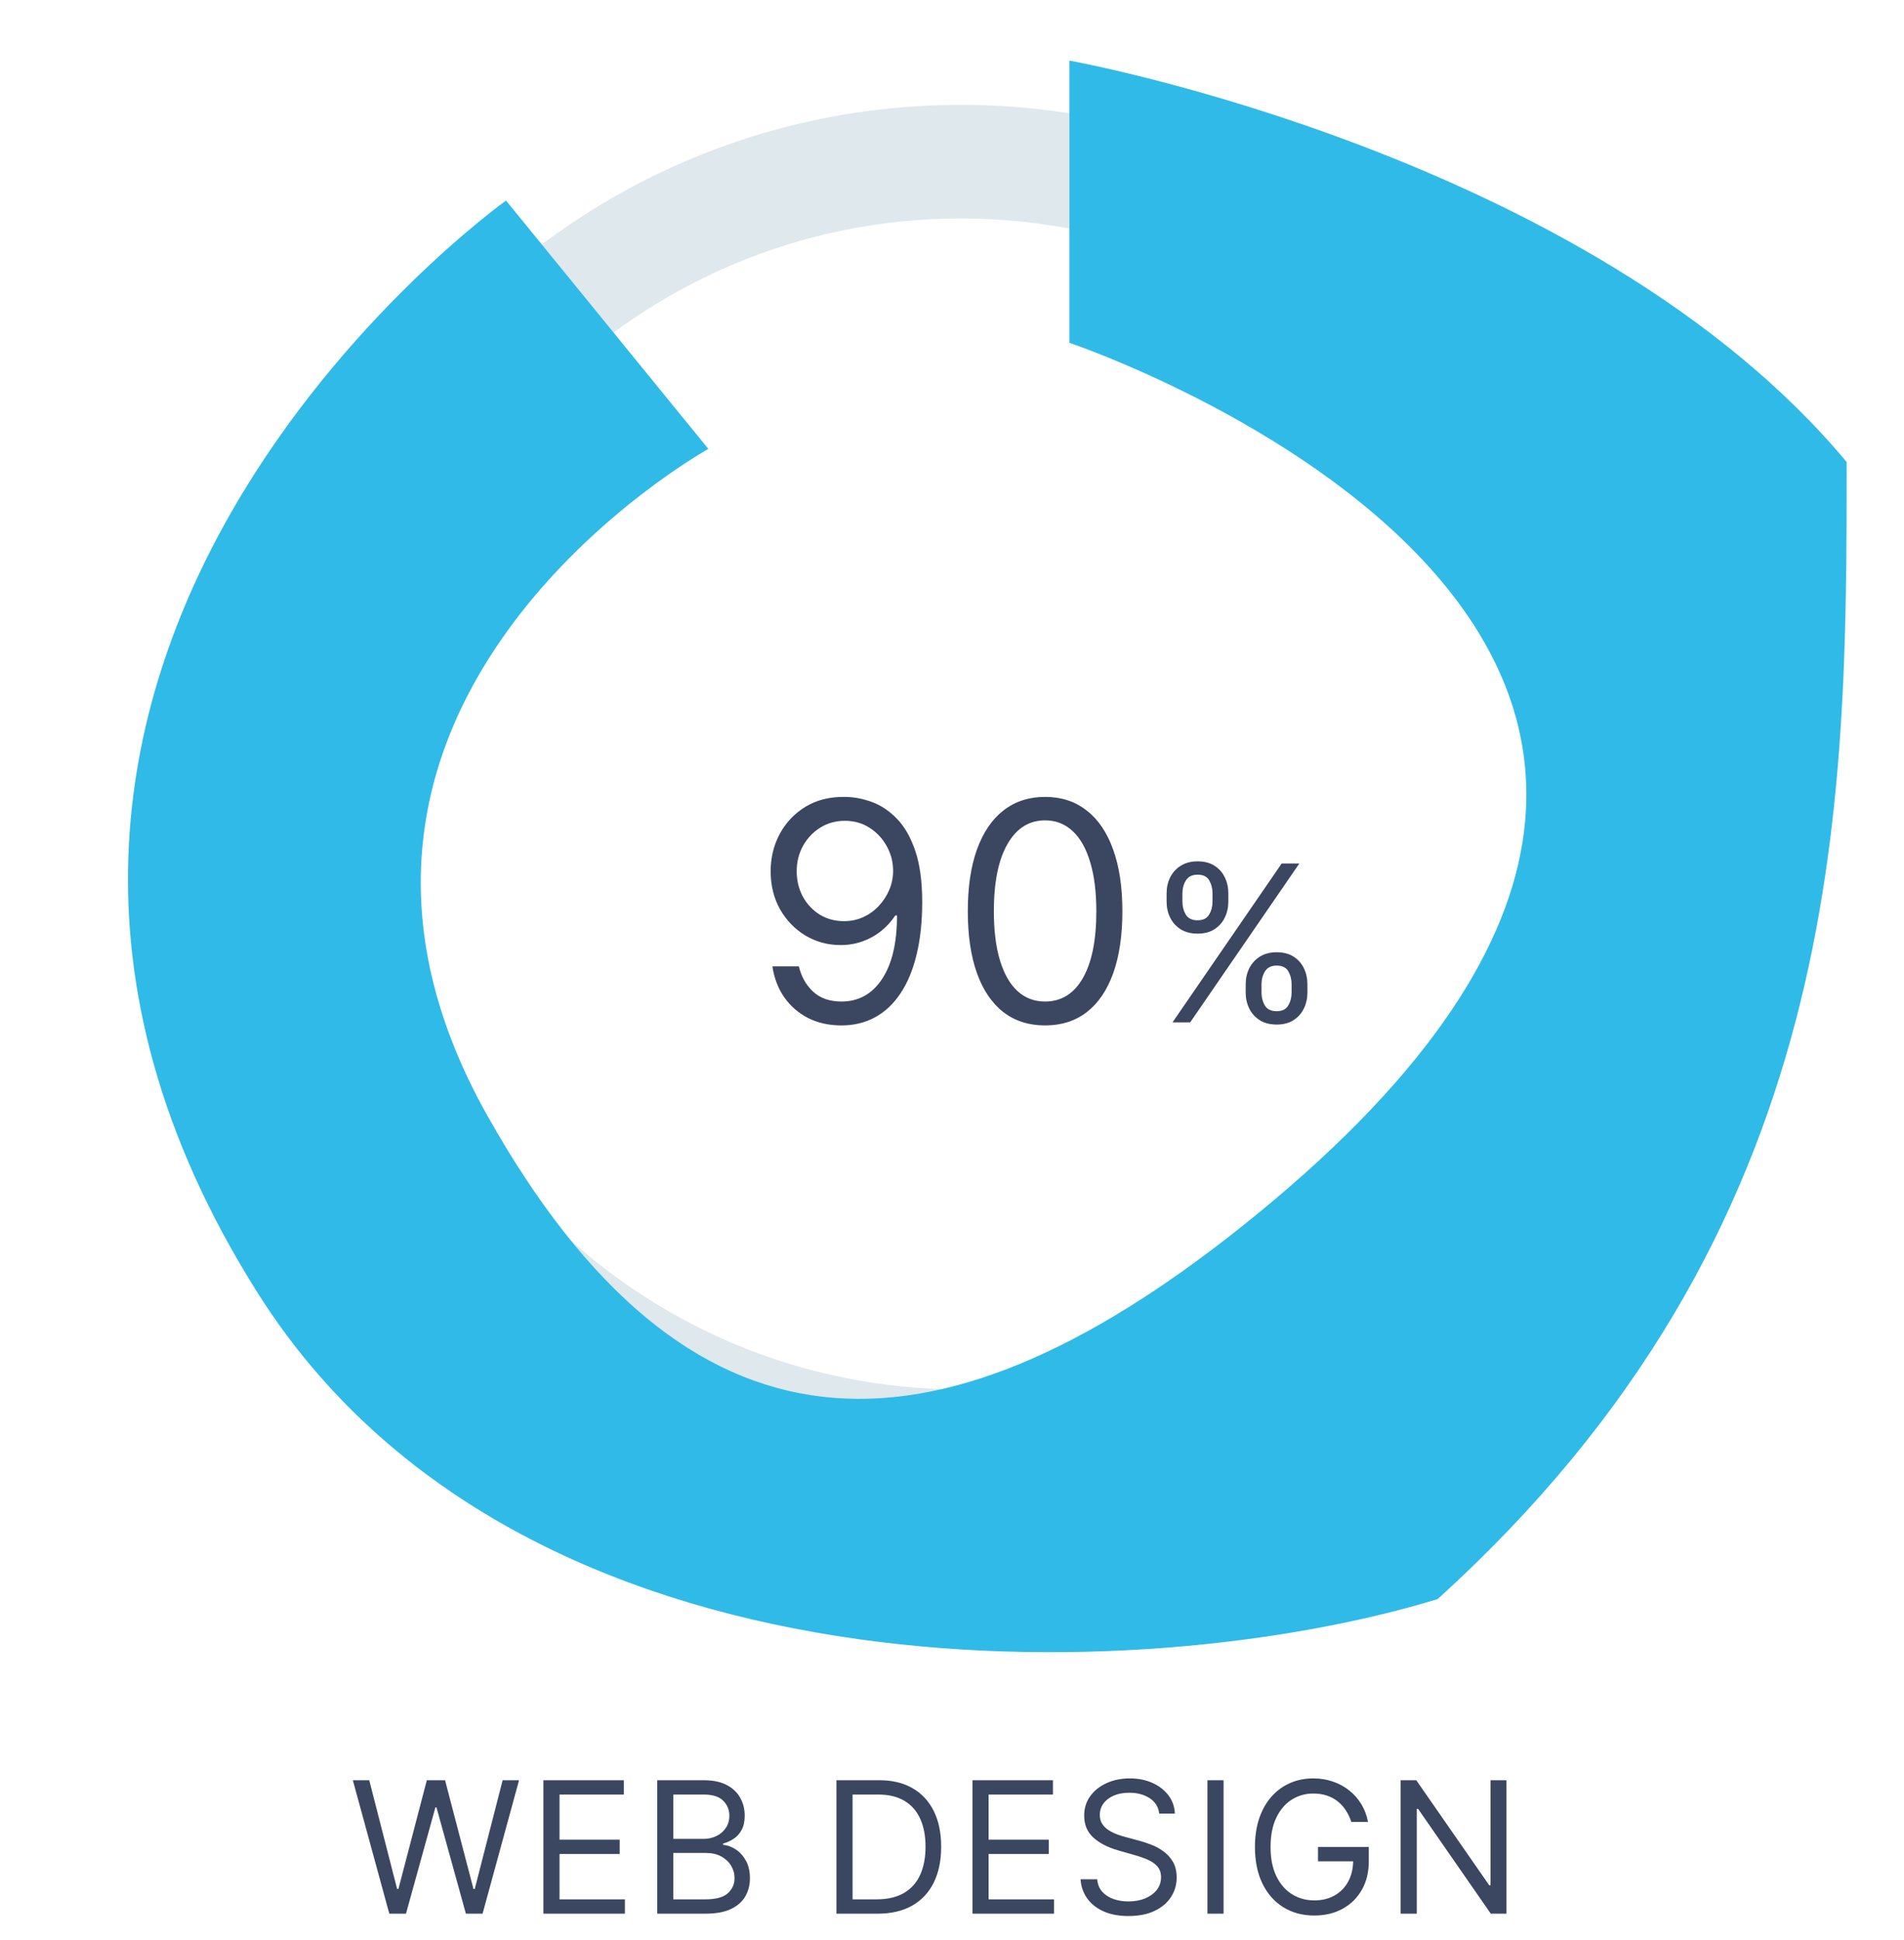 <svg width="218" height="222" viewBox="0 0 218 222" fill="none" xmlns="http://www.w3.org/2000/svg">
<path d="M44.574 219L40.398 203.727H42.277L45.468 216.166H45.618L48.869 203.727H50.957L54.209 216.166H54.358L57.549 203.727H59.429L55.253 219H53.343L49.973 206.83H49.853L46.483 219H44.574ZM62.213 219V203.727H71.43V205.368H64.062V210.528H70.953V212.169H64.062V217.359H71.55V219H62.213ZM75.244 219V203.727H80.583C81.647 203.727 82.525 203.911 83.216 204.279C83.907 204.642 84.421 205.132 84.759 205.748C85.097 206.36 85.266 207.038 85.266 207.784C85.266 208.44 85.15 208.982 84.916 209.41C84.687 209.837 84.384 210.175 84.006 210.424C83.633 210.673 83.228 210.857 82.791 210.976V211.125C83.258 211.155 83.728 211.319 84.2 211.617C84.672 211.915 85.068 212.343 85.386 212.9C85.704 213.457 85.863 214.138 85.863 214.943C85.863 215.709 85.689 216.397 85.341 217.009C84.993 217.62 84.444 218.105 83.693 218.463C82.942 218.821 81.965 219 80.762 219H75.244ZM77.093 217.359H80.762C81.97 217.359 82.828 217.126 83.335 216.658C83.847 216.186 84.103 215.614 84.103 214.943C84.103 214.426 83.971 213.949 83.708 213.511C83.445 213.069 83.069 212.716 82.582 212.452C82.095 212.184 81.518 212.05 80.852 212.05H77.093V217.359ZM77.093 210.439H80.524C81.081 210.439 81.583 210.33 82.03 210.111C82.483 209.892 82.84 209.584 83.104 209.186C83.372 208.788 83.507 208.321 83.507 207.784C83.507 207.113 83.273 206.544 82.806 206.076C82.338 205.604 81.597 205.368 80.583 205.368H77.093V210.439ZM100.481 219H95.768V203.727H100.69C102.172 203.727 103.439 204.033 104.493 204.645C105.547 205.251 106.355 206.124 106.917 207.262C107.479 208.396 107.76 209.753 107.76 211.334C107.76 212.925 107.476 214.294 106.91 215.443C106.343 216.586 105.518 217.466 104.434 218.083C103.35 218.694 102.032 219 100.481 219ZM97.618 217.359H100.362C101.625 217.359 102.671 217.116 103.502 216.629C104.332 216.141 104.951 215.448 105.358 214.548C105.766 213.648 105.97 212.577 105.97 211.334C105.97 210.101 105.769 209.039 105.366 208.15C104.963 207.255 104.362 206.569 103.561 206.091C102.761 205.609 101.764 205.368 100.571 205.368H97.618V217.359ZM111.342 219V203.727H120.559V205.368H113.191V210.528H120.082V212.169H113.191V217.359H120.679V219H111.342ZM132.725 207.545C132.636 206.79 132.273 206.203 131.636 205.786C131 205.368 130.219 205.159 129.295 205.159C128.619 205.159 128.027 205.268 127.52 205.487C127.018 205.706 126.625 206.007 126.342 206.39C126.063 206.772 125.924 207.207 125.924 207.695C125.924 208.102 126.021 208.453 126.215 208.746C126.414 209.034 126.667 209.276 126.975 209.469C127.284 209.658 127.607 209.815 127.945 209.939C128.283 210.059 128.594 210.156 128.877 210.23L130.428 210.648C130.826 210.752 131.268 210.896 131.756 211.08C132.248 211.264 132.718 211.515 133.165 211.833C133.617 212.147 133.99 212.549 134.284 213.042C134.577 213.534 134.724 214.138 134.724 214.854C134.724 215.679 134.507 216.425 134.075 217.091C133.647 217.757 133.021 218.287 132.196 218.679C131.375 219.072 130.378 219.268 129.205 219.268C128.111 219.268 127.164 219.092 126.364 218.739C125.568 218.386 124.942 217.894 124.485 217.262C124.032 216.631 123.776 215.898 123.717 215.062H125.626C125.675 215.639 125.869 216.116 126.207 216.494C126.55 216.867 126.983 217.146 127.505 217.33C128.032 217.509 128.599 217.598 129.205 217.598C129.911 217.598 130.545 217.484 131.107 217.255C131.669 217.021 132.114 216.698 132.442 216.286C132.77 215.868 132.934 215.381 132.934 214.824C132.934 214.317 132.792 213.904 132.509 213.586C132.225 213.268 131.853 213.009 131.39 212.81C130.928 212.612 130.428 212.437 129.891 212.288L128.012 211.751C126.819 211.408 125.874 210.919 125.178 210.282C124.482 209.646 124.134 208.813 124.134 207.784C124.134 206.929 124.365 206.183 124.828 205.547C125.295 204.906 125.921 204.408 126.707 204.055C127.497 203.697 128.38 203.518 129.354 203.518C130.339 203.518 131.214 203.695 131.979 204.048C132.745 204.396 133.351 204.873 133.799 205.48C134.251 206.086 134.49 206.775 134.515 207.545H132.725ZM140.094 203.727V219H138.244V203.727H140.094ZM154.722 208.5C154.558 207.998 154.342 207.548 154.074 207.15C153.81 206.748 153.494 206.404 153.126 206.121C152.764 205.838 152.351 205.621 151.889 205.472C151.426 205.323 150.919 205.249 150.367 205.249C149.462 205.249 148.64 205.482 147.899 205.95C147.158 206.417 146.569 207.105 146.131 208.015C145.694 208.925 145.475 210.041 145.475 211.364C145.475 212.686 145.696 213.802 146.139 214.712C146.581 215.622 147.18 216.31 147.936 216.778C148.692 217.245 149.542 217.479 150.487 217.479C151.362 217.479 152.132 217.292 152.798 216.919C153.47 216.542 153.992 216.01 154.364 215.324C154.742 214.632 154.931 213.82 154.931 212.885L155.498 213.004H150.904V211.364H156.721V213.004C156.721 214.262 156.452 215.356 155.916 216.286C155.384 217.215 154.648 217.936 153.708 218.448C152.773 218.955 151.7 219.209 150.487 219.209C149.134 219.209 147.946 218.891 146.922 218.254C145.903 217.618 145.107 216.713 144.536 215.54C143.969 214.366 143.685 212.974 143.685 211.364C143.685 210.156 143.847 209.069 144.17 208.105C144.498 207.135 144.961 206.31 145.557 205.629C146.154 204.948 146.86 204.426 147.675 204.063C148.49 203.7 149.388 203.518 150.367 203.518C151.173 203.518 151.923 203.64 152.619 203.884C153.32 204.123 153.944 204.463 154.491 204.906C155.043 205.343 155.503 205.868 155.871 206.479C156.239 207.086 156.492 207.759 156.631 208.5H154.722ZM172.479 203.727V219H170.689L162.367 207.009H162.218V219H160.368V203.727H162.158L170.511 215.749H170.66V203.727H172.479Z" fill="#3B4761"/>
<path d="M96.739 91.197C97.783 91.206 98.827 91.405 99.871 91.794C100.915 92.183 101.868 92.83 102.729 93.733C103.591 94.628 104.283 95.85 104.805 97.4C105.327 98.949 105.588 100.892 105.588 103.229C105.588 105.491 105.373 107.5 104.942 109.257C104.519 111.005 103.906 112.48 103.102 113.681C102.307 114.883 101.337 115.794 100.194 116.416C99.059 117.037 97.774 117.348 96.341 117.348C94.916 117.348 93.644 117.066 92.525 116.503C91.415 115.931 90.503 115.14 89.791 114.129C89.087 113.11 88.635 111.929 88.436 110.587H91.469C91.742 111.755 92.285 112.72 93.097 113.483C93.917 114.237 94.999 114.614 96.341 114.614C98.305 114.614 99.854 113.756 100.989 112.041C102.133 110.326 102.705 107.902 102.705 104.77H102.506C102.042 105.466 101.491 106.067 100.853 106.572C100.215 107.078 99.506 107.467 98.727 107.74C97.948 108.014 97.12 108.151 96.242 108.151C94.783 108.151 93.445 107.79 92.227 107.069C91.017 106.34 90.048 105.342 89.319 104.074C88.598 102.798 88.237 101.339 88.237 99.699C88.237 98.141 88.585 96.716 89.281 95.423C89.986 94.122 90.972 93.087 92.239 92.316C93.515 91.546 95.015 91.173 96.739 91.197ZM96.739 93.932C95.695 93.932 94.754 94.193 93.917 94.715C93.089 95.229 92.43 95.925 91.941 96.803C91.46 97.673 91.22 98.638 91.22 99.699C91.22 100.759 91.452 101.725 91.916 102.595C92.388 103.457 93.031 104.144 93.843 104.658C94.663 105.163 95.595 105.416 96.639 105.416C97.426 105.416 98.16 105.263 98.839 104.956C99.519 104.641 100.111 104.215 100.616 103.676C101.13 103.129 101.532 102.512 101.822 101.824C102.112 101.128 102.257 100.403 102.257 99.649C102.257 98.655 102.017 97.723 101.536 96.853C101.064 95.983 100.409 95.278 99.572 94.74C98.744 94.201 97.799 93.932 96.739 93.932ZM119.658 117.348C117.786 117.348 116.191 116.838 114.873 115.819C113.556 114.792 112.549 113.304 111.853 111.357C111.157 109.402 110.809 107.04 110.809 104.273C110.809 101.522 111.157 99.173 111.853 97.225C112.557 95.27 113.568 93.778 114.886 92.751C116.211 91.715 117.802 91.197 119.658 91.197C121.514 91.197 123.101 91.715 124.419 92.751C125.744 93.778 126.755 95.27 127.451 97.225C128.156 99.173 128.508 101.522 128.508 104.273C128.508 107.04 128.16 109.402 127.464 111.357C126.768 113.304 125.761 114.792 124.443 115.819C123.126 116.838 121.531 117.348 119.658 117.348ZM119.658 114.614C121.514 114.614 122.956 113.719 123.984 111.929C125.011 110.139 125.525 107.587 125.525 104.273C125.525 102.069 125.289 100.192 124.816 98.642C124.352 97.093 123.681 95.912 122.803 95.1C121.933 94.288 120.885 93.882 119.658 93.882C117.819 93.882 116.381 94.789 115.345 96.604C114.31 98.41 113.792 100.967 113.792 104.273C113.792 106.477 114.024 108.349 114.488 109.891C114.952 111.432 115.619 112.604 116.489 113.408C117.367 114.212 118.424 114.614 119.658 114.614ZM142.626 113.591V112.632C142.626 111.969 142.763 111.363 143.035 110.812C143.313 110.256 143.715 109.812 144.242 109.48C144.775 109.143 145.42 108.974 146.178 108.974C146.947 108.974 147.592 109.143 148.113 109.48C148.634 109.812 149.027 110.256 149.294 110.812C149.56 111.363 149.693 111.969 149.693 112.632V113.591C149.693 114.254 149.557 114.863 149.285 115.42C149.018 115.97 148.622 116.414 148.095 116.751C147.574 117.083 146.935 117.249 146.178 117.249C145.408 117.249 144.76 117.083 144.233 116.751C143.707 116.414 143.307 115.97 143.035 115.42C142.763 114.863 142.626 114.254 142.626 113.591ZM144.437 112.632V113.591C144.437 114.141 144.568 114.636 144.828 115.074C145.089 115.506 145.538 115.722 146.178 115.722C146.799 115.722 147.237 115.506 147.491 115.074C147.752 114.636 147.882 114.141 147.882 113.591V112.632C147.882 112.082 147.758 111.59 147.509 111.158C147.261 110.72 146.817 110.501 146.178 110.501C145.556 110.501 145.109 110.72 144.837 111.158C144.571 111.59 144.437 112.082 144.437 112.632ZM133.571 103.186V102.227C133.571 101.564 133.707 100.958 133.979 100.407C134.258 99.851 134.66 99.407 135.187 99.076C135.719 98.738 136.365 98.57 137.122 98.57C137.892 98.57 138.537 98.738 139.057 99.076C139.578 99.407 139.972 99.851 140.238 100.407C140.505 100.958 140.638 101.564 140.638 102.227V103.186C140.638 103.849 140.502 104.459 140.229 105.015C139.963 105.565 139.566 106.009 139.04 106.347C138.519 106.678 137.88 106.844 137.122 106.844C136.353 106.844 135.705 106.678 135.178 106.347C134.651 106.009 134.252 105.565 133.979 105.015C133.707 104.459 133.571 103.849 133.571 103.186ZM135.382 102.227V103.186C135.382 103.737 135.512 104.231 135.773 104.669C136.033 105.101 136.483 105.317 137.122 105.317C137.744 105.317 138.182 105.101 138.436 104.669C138.696 104.231 138.827 103.737 138.827 103.186V102.227C138.827 101.677 138.702 101.186 138.454 100.754C138.205 100.316 137.761 100.097 137.122 100.097C136.501 100.097 136.054 100.316 135.782 100.754C135.515 101.186 135.382 101.677 135.382 102.227ZM134.246 117L146.746 98.818H148.77L136.27 117H134.246Z" fill="#3B4761"/>
<path fill-rule="evenodd" clip-rule="evenodd" d="M190 91.999C190 47.816 154.183 11.999 110 11.999C65.817 11.999 30 47.816 30 91.999C30 136.182 65.817 171.999 110 171.999C154.183 171.999 190 136.182 190 91.999ZM176.997 91.999C176.997 54.998 147.002 25.002 110 25.002C72.998 25.002 43.002 54.998 43.002 91.999C43.002 129.001 72.998 158.997 110 158.997C147.002 158.997 176.997 129.001 176.997 91.999Z" fill="#DFE8ED"/>
<path fill-rule="evenodd" clip-rule="evenodd" d="M122.445 6.936V39.23C122.445 39.23 225.774 73.926 142 140.5C106.573 168.654 78.611 168.198 55.809 127.685C29.09 80.213 81.103 51.373 81.103 51.373L57.938 22.953C57.938 22.953 -16.113 75.759 29.5 147.958C59.64 195.666 131.056 193.249 164.598 183C211.434 140.603 211.434 92.5 211.434 52.873C182.055 17.643 122.445 6.936 122.445 6.936Z" fill="#30BAE7"/>
</svg>
